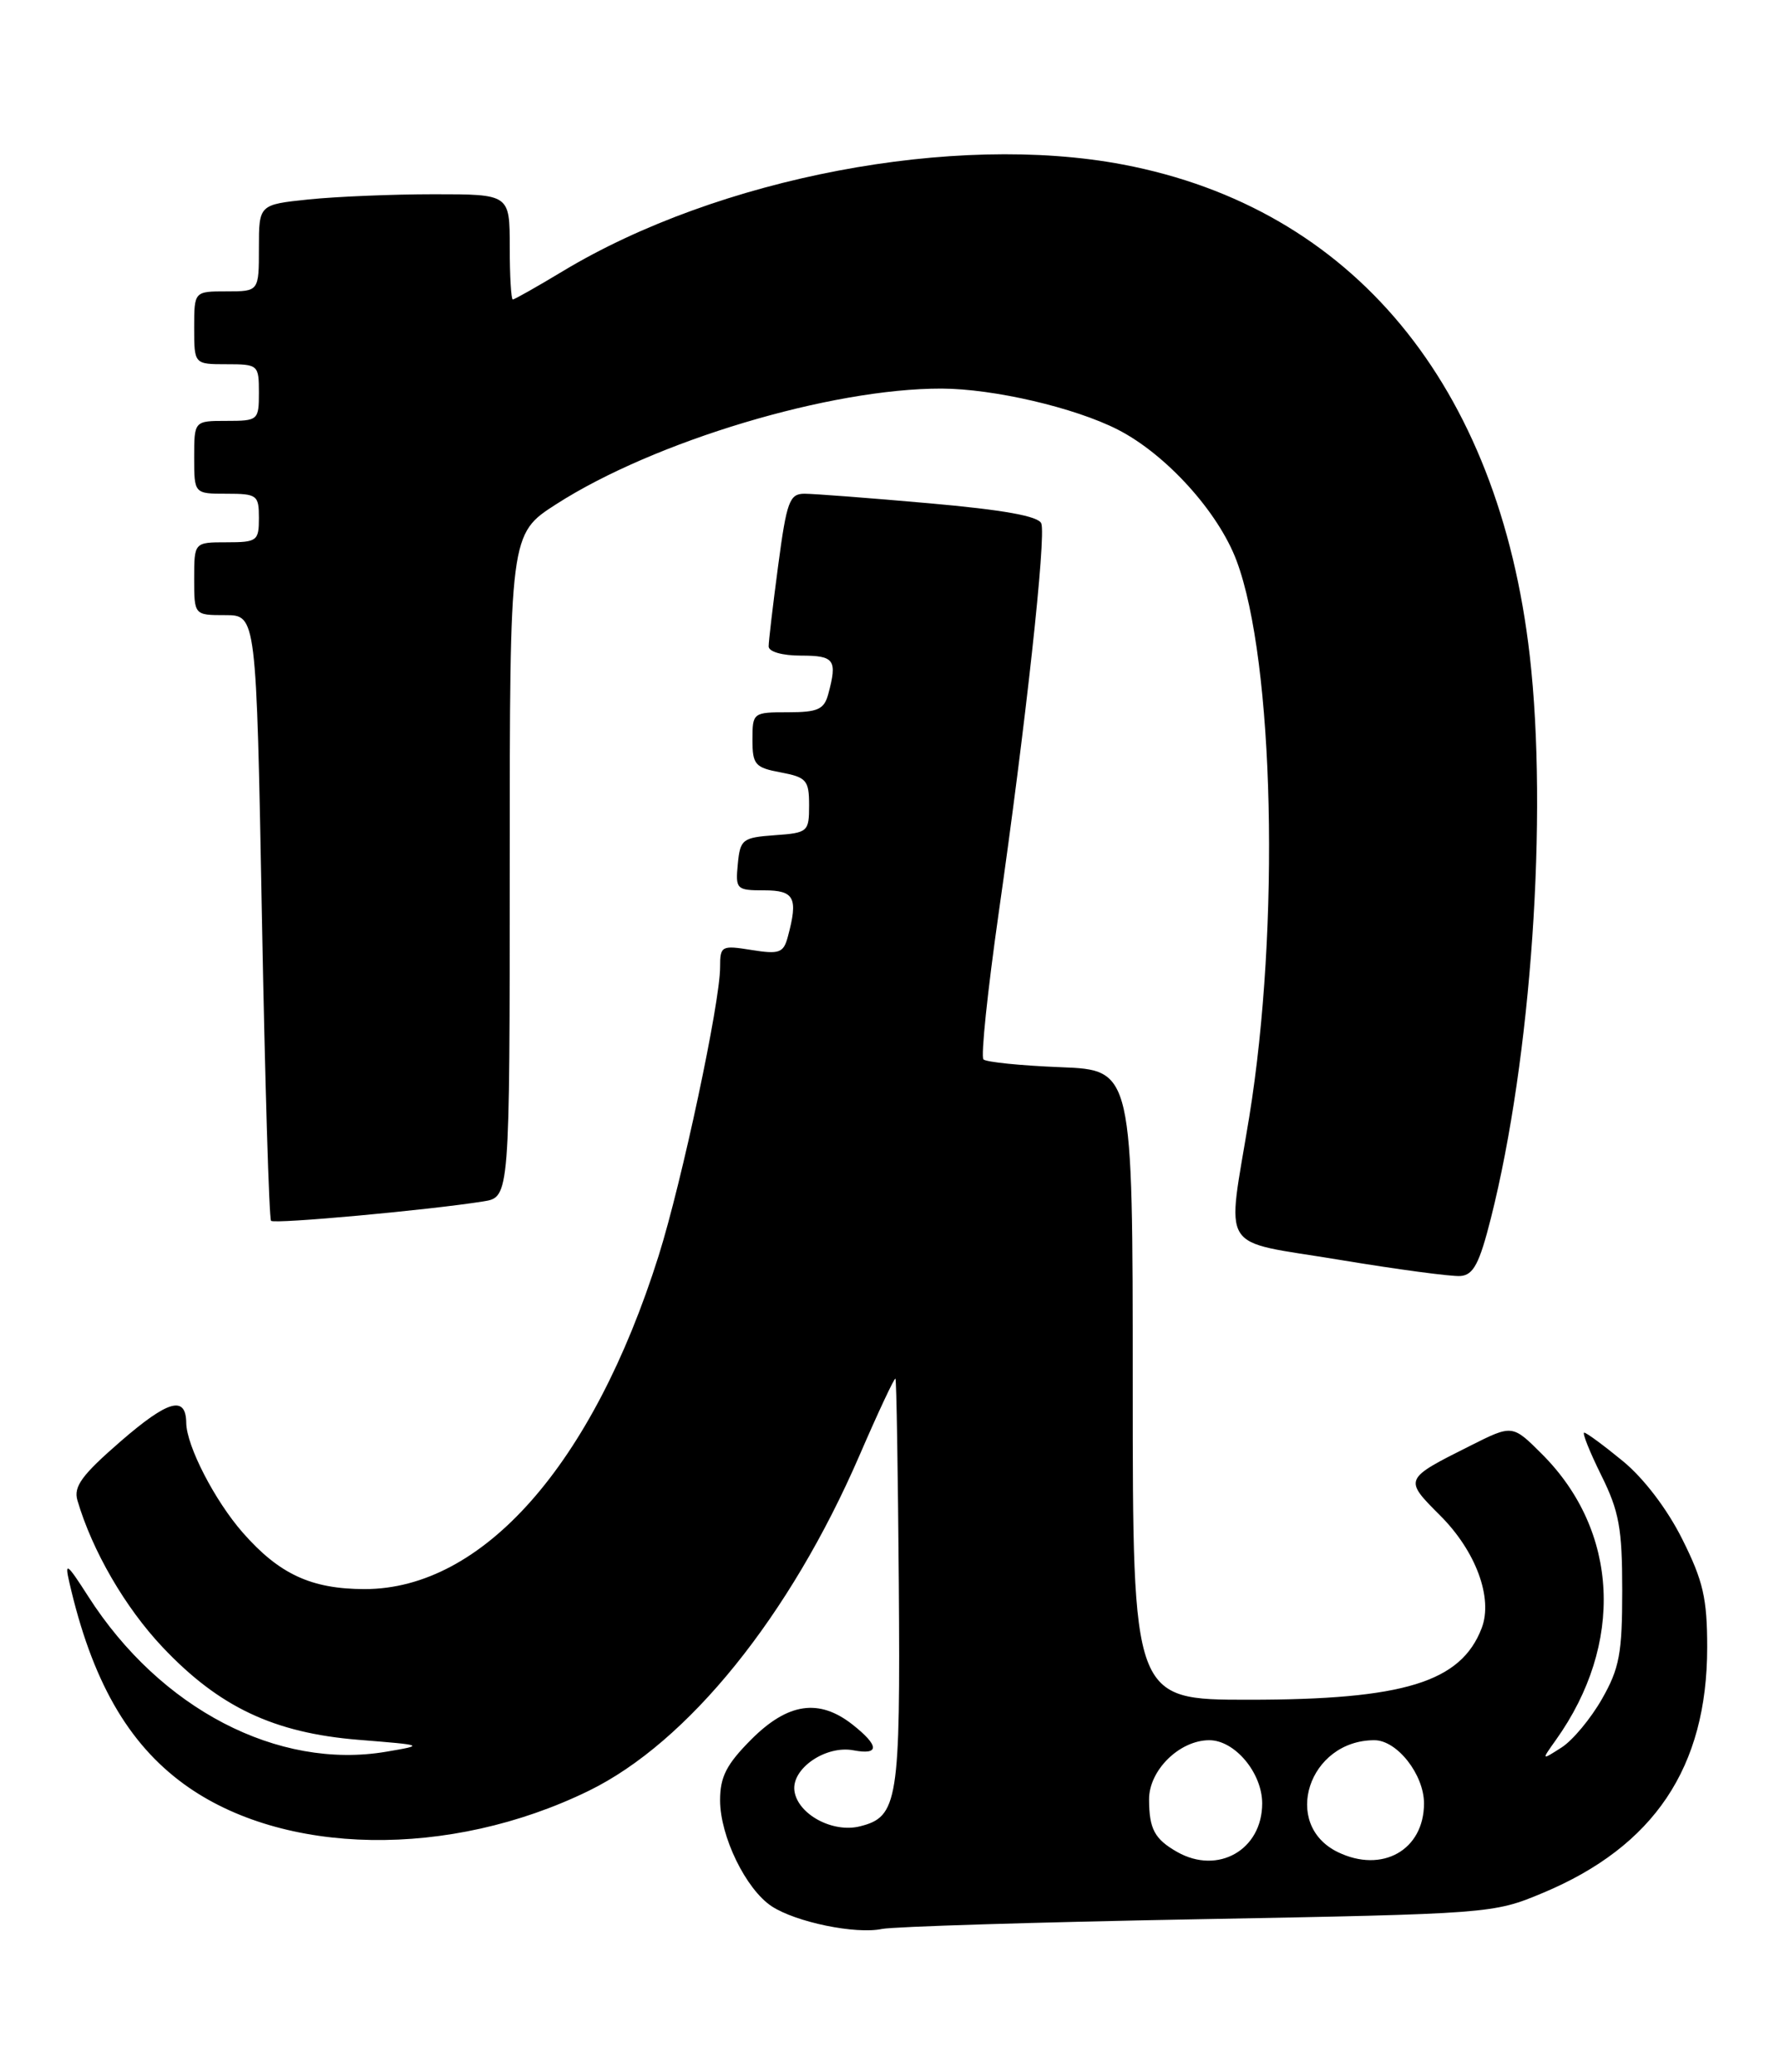 <?xml version="1.0" encoding="UTF-8" standalone="no"?>
<!DOCTYPE svg PUBLIC "-//W3C//DTD SVG 1.1//EN" "http://www.w3.org/Graphics/SVG/1.1/DTD/svg11.dtd" >
<svg xmlns="http://www.w3.org/2000/svg" xmlns:xlink="http://www.w3.org/1999/xlink" version="1.1" viewBox="0 0 220 256">
 <g >
 <path fill="currentColor"
d=" M 148.00 237.12 C 184.22 236.45 184.55 236.43 190.66 233.88 C 204.45 228.12 211.00 218.35 211.00 203.53 C 211.00 197.48 210.51 195.33 207.92 190.16 C 206.07 186.45 203.15 182.62 200.57 180.51 C 198.22 178.58 196.07 177.00 195.80 177.00 C 195.53 177.00 196.47 179.36 197.90 182.25 C 200.12 186.72 200.50 188.82 200.50 196.50 C 200.50 204.26 200.16 206.11 198.00 209.90 C 196.62 212.32 194.38 215.02 193.00 215.90 C 190.50 217.50 190.50 217.50 192.28 215.00 C 200.77 203.11 200.10 189.17 190.59 179.66 C 186.93 176.00 186.93 176.00 181.72 178.62 C 173.48 182.75 173.49 182.73 177.99 187.23 C 182.42 191.65 184.55 197.44 183.13 201.15 C 180.57 207.83 173.52 210.00 154.34 210.00 C 140.00 210.00 140.00 210.00 140.00 171.10 C 140.00 132.20 140.00 132.20 131.08 131.85 C 126.18 131.66 121.89 131.22 121.55 130.89 C 121.21 130.55 122.06 122.45 123.42 112.89 C 126.78 89.43 129.31 66.26 128.70 64.67 C 128.36 63.77 124.02 62.99 114.85 62.18 C 107.51 61.53 100.57 61.00 99.43 61.00 C 97.58 61.00 97.23 61.95 96.18 69.86 C 95.53 74.74 95.00 79.24 95.00 79.86 C 95.00 80.52 96.68 81.00 99.00 81.00 C 103.14 81.00 103.51 81.51 102.37 85.75 C 101.86 87.65 101.08 88.00 97.38 88.00 C 93.07 88.00 93.00 88.05 93.00 91.39 C 93.00 94.47 93.32 94.84 96.50 95.43 C 99.68 96.03 100.00 96.40 100.00 99.49 C 100.00 102.77 99.86 102.90 95.75 103.19 C 91.76 103.48 91.48 103.70 91.19 106.75 C 90.89 109.87 91.02 110.00 94.44 110.00 C 98.20 110.00 98.67 110.92 97.37 115.74 C 96.84 117.73 96.32 117.92 92.89 117.37 C 89.16 116.77 89.00 116.86 89.00 119.50 C 89.00 123.87 84.28 146.02 81.40 155.16 C 73.26 180.95 59.68 196.34 45.06 196.33 C 38.47 196.32 34.52 194.49 30.02 189.37 C 26.55 185.42 23.06 178.65 23.02 175.81 C 22.98 172.37 20.80 172.98 14.94 178.05 C 10.12 182.23 9.07 183.66 9.57 185.37 C 11.40 191.60 15.47 198.61 20.09 203.50 C 27.08 210.90 33.85 214.10 44.30 214.95 C 52.48 215.61 52.49 215.61 47.75 216.42 C 34.35 218.70 19.79 211.12 10.91 197.24 C 8.28 193.13 7.97 192.90 8.57 195.50 C 11.33 207.56 15.77 215.36 22.76 220.44 C 34.98 229.32 55.54 229.65 72.75 221.26 C 85.03 215.27 97.63 199.67 106.23 179.81 C 108.54 174.47 110.54 170.21 110.67 170.33 C 110.80 170.46 110.98 181.83 111.09 195.60 C 111.29 222.55 110.98 224.47 106.29 225.64 C 102.92 226.49 98.61 224.16 98.19 221.28 C 97.79 218.52 102.05 215.59 105.50 216.25 C 108.73 216.86 108.68 215.68 105.37 213.07 C 101.23 209.82 97.39 210.38 92.88 214.88 C 89.79 217.98 89.00 219.51 89.00 222.42 C 89.00 226.88 92.19 233.42 95.38 235.52 C 98.39 237.49 105.76 239.00 109.00 238.32 C 110.38 238.03 127.92 237.49 148.00 237.12 Z  M 184.27 150.50 C 189.26 130.72 191.33 100.74 189.07 81.00 C 185.23 47.52 167.17 25.72 138.80 20.33 C 117.97 16.37 88.80 21.92 69.57 33.50 C 66.38 35.42 63.59 37.00 63.38 37.00 C 63.17 37.00 63.00 34.08 63.00 30.50 C 63.00 24.00 63.00 24.00 53.65 24.00 C 48.50 24.00 41.53 24.29 38.15 24.64 C 32.00 25.28 32.00 25.28 32.00 30.64 C 32.00 36.00 32.00 36.00 28.00 36.00 C 24.00 36.00 24.00 36.00 24.00 40.50 C 24.00 45.00 24.00 45.00 28.00 45.00 C 31.90 45.00 32.00 45.08 32.00 48.50 C 32.00 51.92 31.90 52.00 28.00 52.00 C 24.00 52.00 24.00 52.00 24.00 56.50 C 24.00 61.00 24.00 61.00 28.00 61.00 C 31.78 61.00 32.00 61.17 32.00 64.00 C 32.00 66.83 31.78 67.00 28.00 67.00 C 24.00 67.00 24.00 67.00 24.00 71.50 C 24.00 76.00 24.00 76.00 27.84 76.00 C 31.68 76.00 31.68 76.00 32.37 113.20 C 32.75 133.66 33.26 150.59 33.50 150.83 C 33.92 151.25 53.07 149.50 59.75 148.43 C 63.00 147.91 63.00 147.91 63.00 106.94 C 63.00 65.98 63.00 65.98 68.75 62.29 C 80.89 54.50 102.67 47.98 116.38 48.01 C 122.82 48.03 132.82 50.36 138.14 53.07 C 144.12 56.12 150.58 63.25 152.84 69.29 C 157.48 81.69 158.22 114.49 154.40 138.00 C 151.62 155.06 150.41 153.14 165.50 155.64 C 172.65 156.83 179.40 157.73 180.50 157.65 C 182.11 157.53 182.85 156.12 184.27 150.50 Z  M 145.50 228.81 C 142.70 227.22 142.03 225.97 142.02 222.32 C 142.00 218.72 145.78 215.00 149.46 215.00 C 152.62 215.00 156.00 219.04 156.00 222.81 C 156.00 228.55 150.54 231.66 145.50 228.81 Z  M 165.36 228.83 C 158.33 225.42 161.73 215.00 169.87 215.00 C 172.67 215.00 176.00 219.24 176.00 222.81 C 176.00 228.57 170.84 231.48 165.36 228.83 Z "/>
</g>
</svg>